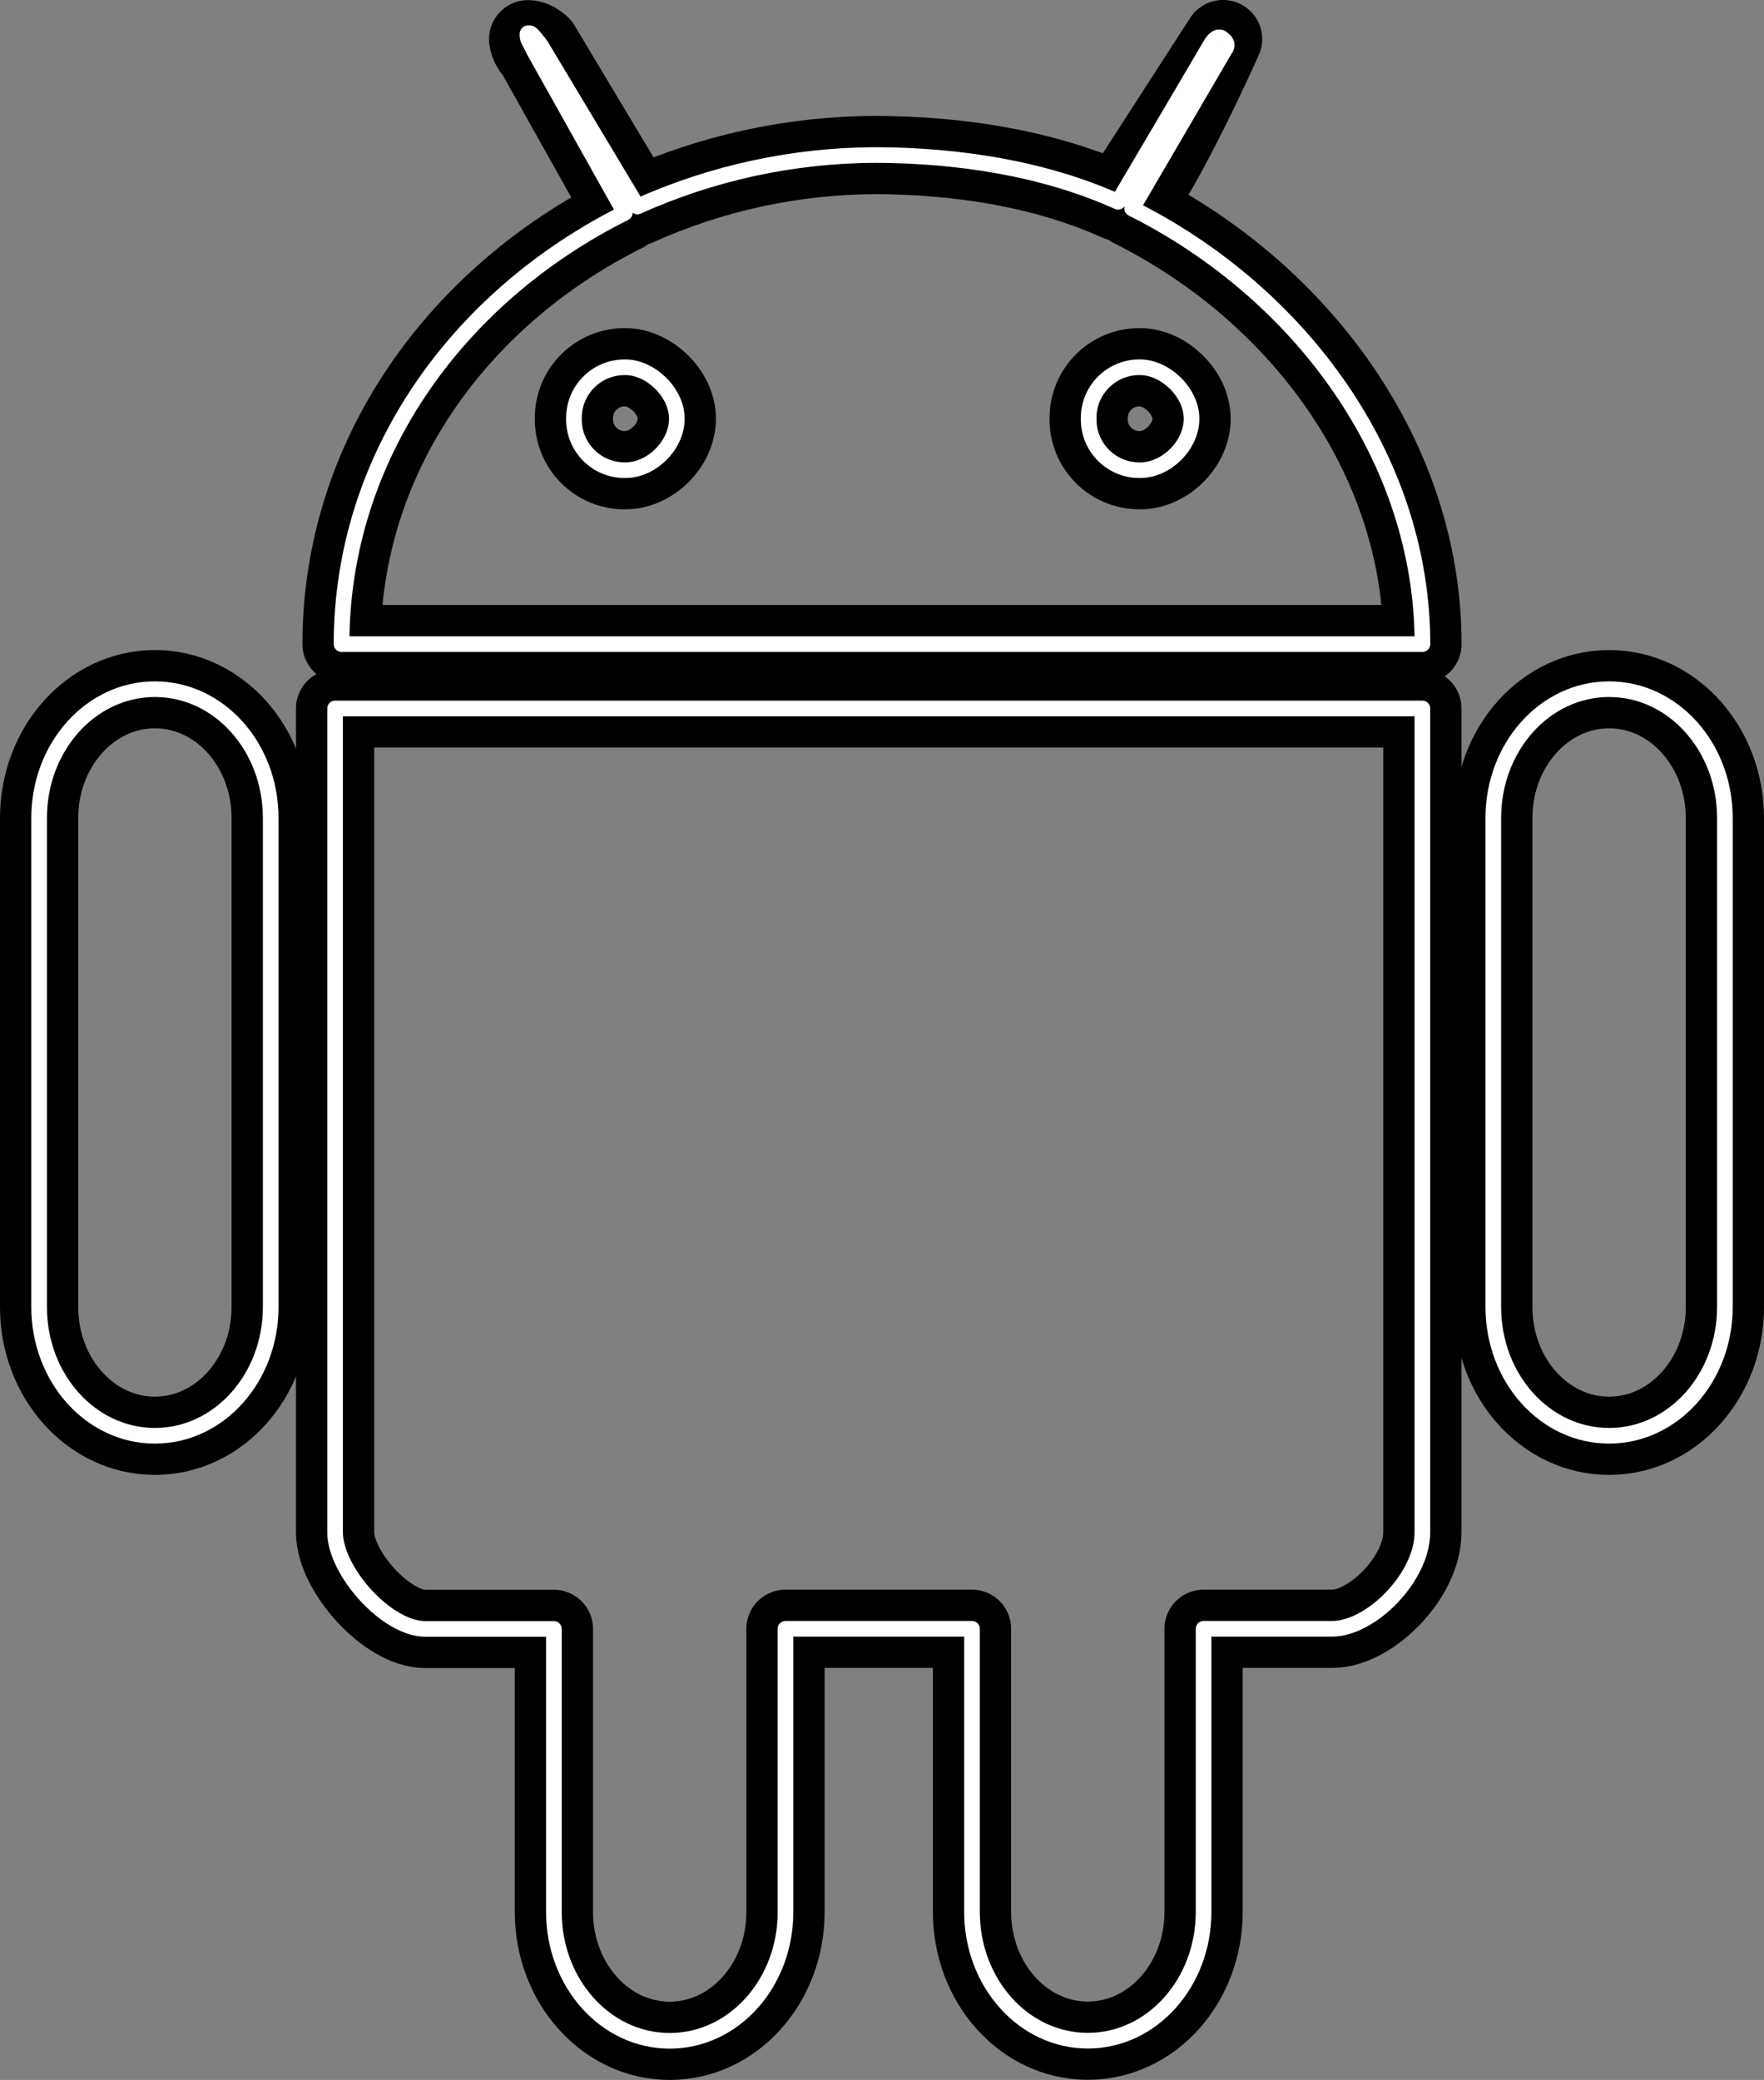 <?xml version="1.0" encoding="UTF-8" standalone="no"?>
<svg
   viewBox="0 0 28.184 33.222"
   width="56.368"
   height="66.445"
   version="1.1"
   id="svg13"
   sodipodi:docname="controller.svg"
   inkscape:version="1.1.2 (0a00cf5339, 2022-02-04)"
   xmlns:inkscape="http://www.inkscape.org/namespaces/inkscape"
   xmlns:sodipodi="http://sodipodi.sourceforge.net/DTD/sodipodi-0.dtd"
   xmlns:xlink="http://www.w3.org/1999/xlink"
   xmlns="http://www.w3.org/2000/svg"
   xmlns:svg="http://www.w3.org/2000/svg">
  <rect x="0" y="0" width="28.184" height="33.222" fill="#808080" stroke="none"/>
  <sodipodi:namedview
     id="namedview15"
     pagecolor="#ffffff"
     bordercolor="#111111"
     borderopacity="1"
     inkscape:showpageshadow="0"
     inkscape:pageopacity="0"
     inkscape:pagecheckerboard="1"
     inkscape:deskcolor="#d1d1d1"
     showgrid="false"
     inkscape:zoom="9.4465047"
     inkscape:cx="17.625567"
     inkscape:cy="30.0111"
     inkscape:window-width="1920"
     inkscape:window-height="996"
     inkscape:window-x="1920"
     inkscape:window-y="0"
     inkscape:window-maximized="1"
     inkscape:current-layer="svg13"
     inkscape:pageshadow="2"
     fit-margin-top="0"
     fit-margin-left="0"
     fit-margin-right="0"
     fit-margin-bottom="0" />
  <g
     fill="#a4c639"
     id="g867"
     style="fill:none;stroke:#000000;stroke-width:1.25;stroke-miterlimit:4;stroke-dasharray:none;stroke-opacity:1"
     transform="translate(-1.908,0.596)">
    <path
       d="m 10.45,0.234 1.44,2.57 C 9.215,4.14 7.365,6.7 7.365,9.692 h 17.27 c 0,-2.98 -1.966,-5.62 -4.639,-6.958 C 20.495,2.147 21.401,0.141 21.449,0.028 l -1.677,2.599 C 18.576,2.089 17.208,1.884 15.896,1.88 14.584,1.884 13.288,2.164 12.092,2.702 l -1.54,-2.57 c 0,0 -0.102,-0.102 -0.206,-0.102 0.011,0.078 0.047,0.15 0.103,0.206 z M 11.9,5.27 c 0.4,0 0.822,0.4 0.822,0.822 0,0.422 -0.4,0.822 -0.822,0.822 C 11.443,6.921 11.071,6.549 11.078,6.092 11.071,5.635 11.443,5.263 11.9,5.27 Z m 8.224,0 c 0.4,0 0.822,0.4 0.822,0.822 0,0.422 -0.4,0.822 -0.822,0.822 C 19.667,6.921 19.295,6.549 19.302,6.092 19.295,5.635 19.667,5.263 20.124,5.27 Z M 7.262,10.72 v 13.16 c 0,0.617 0.822,1.542 1.44,1.542 h 2.056 v 4.523 c 0,1.13 0.822,2.056 1.85,2.056 1.028,0 1.85,-0.925 1.85,-2.056 V 25.42 h 2.98 v 4.523 c 0,1.13 0.822,2.056 1.85,2.056 1.028,0 1.85,-0.925 1.85,-2.056 V 25.42 h 2.056 c 0.617,0 1.44,-0.822 1.44,-1.542 V 10.72 Z"
       id="path861"
       style="fill:none;stroke:#000000;stroke-width:1.25;stroke-linejoin:round;stroke-miterlimit:4;stroke-dasharray:none;stroke-opacity:1"
       sodipodi:nodetypes="ccccccccccccccsccccsccccsscsssccssscsscc" />
    <use
       xlink:href="#A"
       id="use863"
       style="fill:none;stroke:#000000;stroke-width:1.25;stroke-miterlimit:4;stroke-dasharray:none;stroke-opacity:1"
       x="0"
       y="0"
       width="100%"
       height="100%" />
    <use
       xlink:href="#A"
       x="23.234"
       id="use865"
       style="fill:none;stroke:#000000;stroke-width:1.25;stroke-miterlimit:4;stroke-dasharray:none;stroke-opacity:1"
       y="0"
       width="100%"
       height="100%" />
  </g>
  <g
     fill="#a4c639"
     id="g8"
     style="fill:none;stroke:#ffffff;stroke-width:0.25;stroke-dasharray:none;stroke-opacity:1"
     transform="translate(-1.908,0.596)">
    <path
       d="m 10.45,0.234 1.44,2.57 C 9.215,4.14 7.365,6.7 7.365,9.692 h 17.27 c 0,-2.98 -1.966,-5.62 -4.639,-6.958 l 1.48,-2.534 c 0,0 0.086,-0.085 -0.027,-0.172 -0.103,-0.103 -0.206,0.103 -0.206,0.103 l -1.471,2.496 C 18.576,2.089 17.208,1.884 15.896,1.88 14.584,1.884 13.288,2.164 12.092,2.702 l -1.54,-2.57 c 0,0 -0.185,-0.254 -0.184,-0.186 C 10.308,-0.106 10.346,0.03 10.346,0.03 Z M 11.9,5.27 c 0.4,0 0.822,0.4 0.822,0.822 0,0.422 -0.4,0.822 -0.822,0.822 C 11.443,6.921 11.071,6.549 11.078,6.092 11.071,5.635 11.443,5.263 11.9,5.27 Z m 8.224,0 c 0.4,0 0.822,0.4 0.822,0.822 0,0.422 -0.4,0.822 -0.822,0.822 C 19.667,6.921 19.295,6.549 19.302,6.092 19.295,5.635 19.667,5.263 20.124,5.27 Z M 7.262,10.72 v 13.16 c 0,0.617 0.822,1.542 1.44,1.542 h 2.056 v 4.523 c 0,1.13 0.822,2.056 1.85,2.056 1.028,0 1.85,-0.925 1.85,-2.056 V 25.42 h 2.98 v 4.523 c 0,1.13 0.822,2.056 1.85,2.056 1.028,0 1.85,-0.925 1.85,-2.056 V 25.42 h 2.056 c 0.617,0 1.44,-0.822 1.44,-1.542 V 10.72 Z"
       id="path2"
       style="fill:none;stroke:#ffffff;stroke-width:0.25;stroke-linejoin:round;stroke-dasharray:none;stroke-opacity:1"
       sodipodi:nodetypes="ccccccccccccccccsccccsccccsscsssccssscsscc" />
    <use
       xlink:href="#A"
       id="use4"
       style="fill:none;stroke:#ffffff;stroke-width:0.25;stroke-dasharray:none;stroke-opacity:1"
       x="0"
       y="0"
       width="100%"
       height="100%" />
    <use
       xlink:href="#A"
       x="23.234"
       id="use6"
       style="fill:none;stroke:#ffffff;stroke-width:0.25;stroke-dasharray:none;stroke-opacity:1"
       y="0"
       width="100%"
       height="100%" />
  </g>
  <defs
     id="defs11">
    <path
       id="A"
       d="m 4.383,10.412 c 1.028,0 1.85,0.925 1.85,2.056 v 7.813 c 0,1.13 -0.822,2.056 -1.85,2.056 -1.028,0 -1.85,-0.925 -1.85,-2.056 v -7.813 c 0,-1.13 0.822,-2.056 1.85,-2.056 z" />
  </defs>
</svg>
